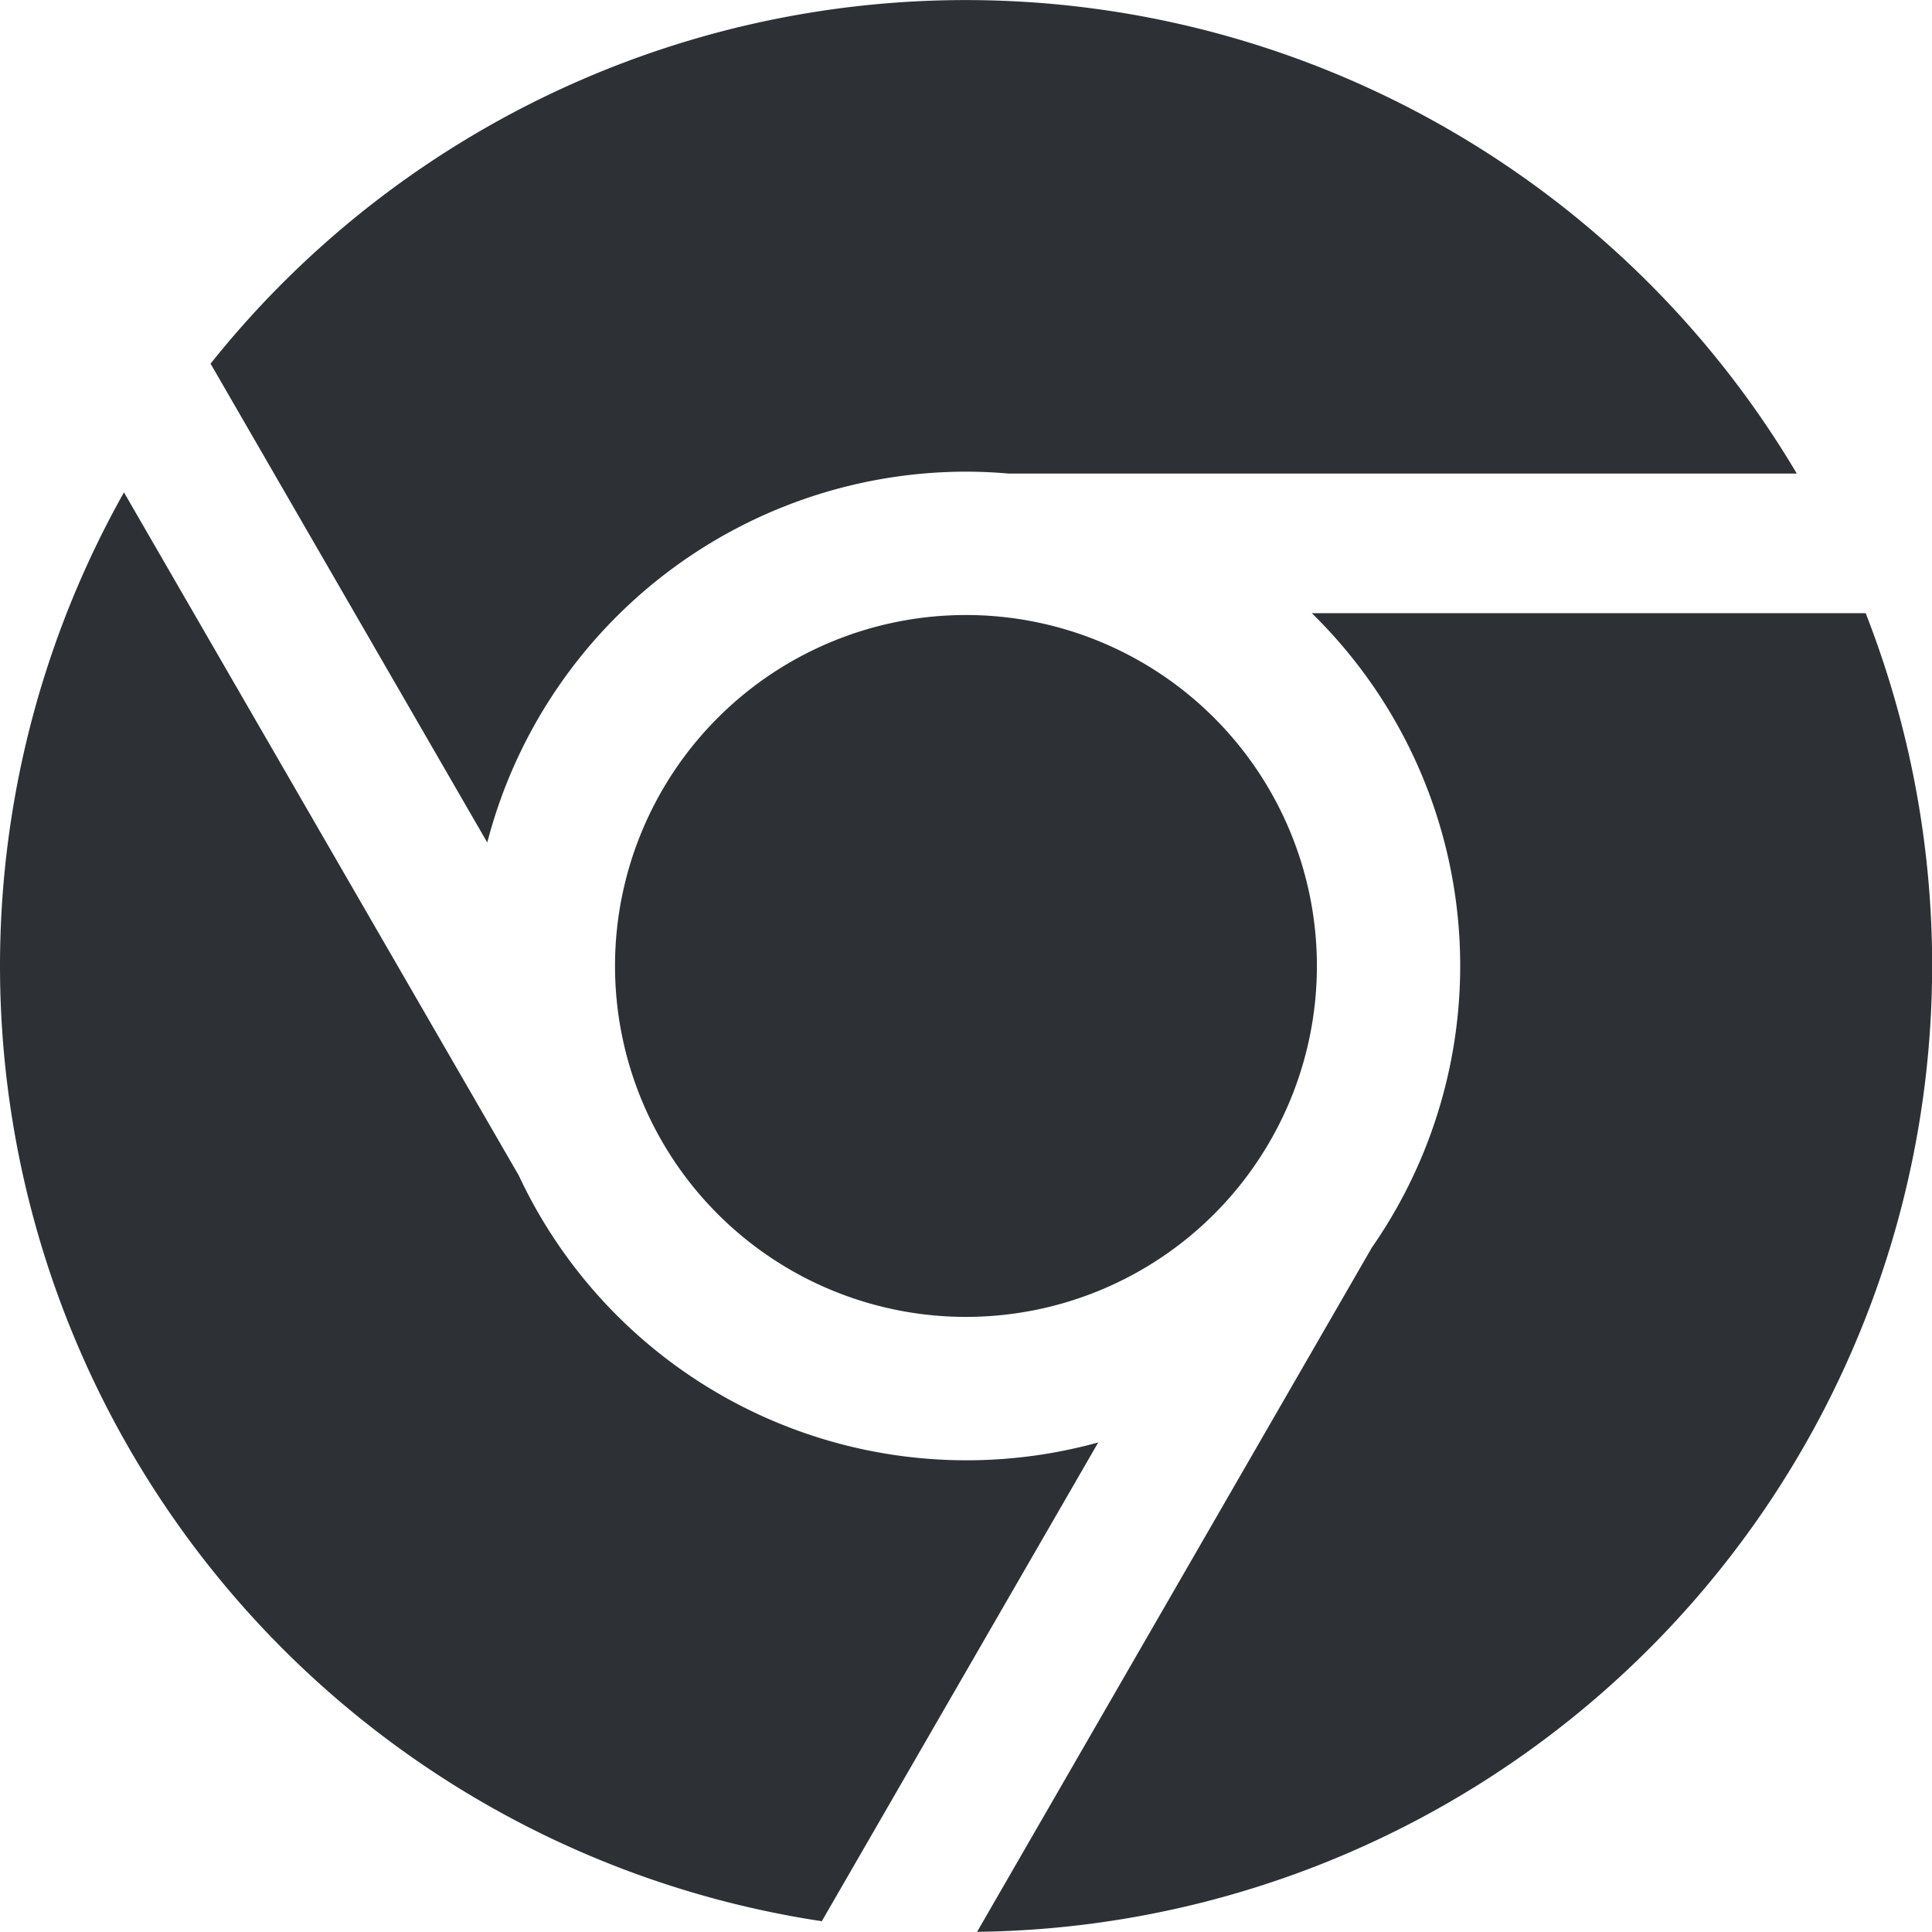 <svg xmlns="http://www.w3.org/2000/svg" id="_006-chrome" width="22.021" height="22.019" data-name="006-chrome" viewBox="0 0 22.021 22.019">
    <defs>
        <style>
            .cls-1{fill:#2d3136}
        </style>
    </defs>
    <path id="Path_28075" d="M5.554 9.622L2.4 4.164a11.011 11.011 0 0 1 18.08 1.253H11.5a5.659 5.659 0 0 0-.489-.022 5.644 5.644 0 0 0-5.457 4.227zm9.4-2.614h6.311a11.016 11.016 0 0 1-10.128 15.03l4.5-7.8a5.623 5.623 0 0 0-.686-7.231zM7.01 11.029a4 4 0 1 1 4 4 4 4 0 0 1-4-4zm5.509 5.429l-3.152 5.459A11.013 11.013 0 0 1 1.413 5.631l4.5 7.786a5.635 5.635 0 0 0 6.612 3.041z" class="cls-1" data-name="Path 28075" transform="translate(0 -.019)"/>
</svg>